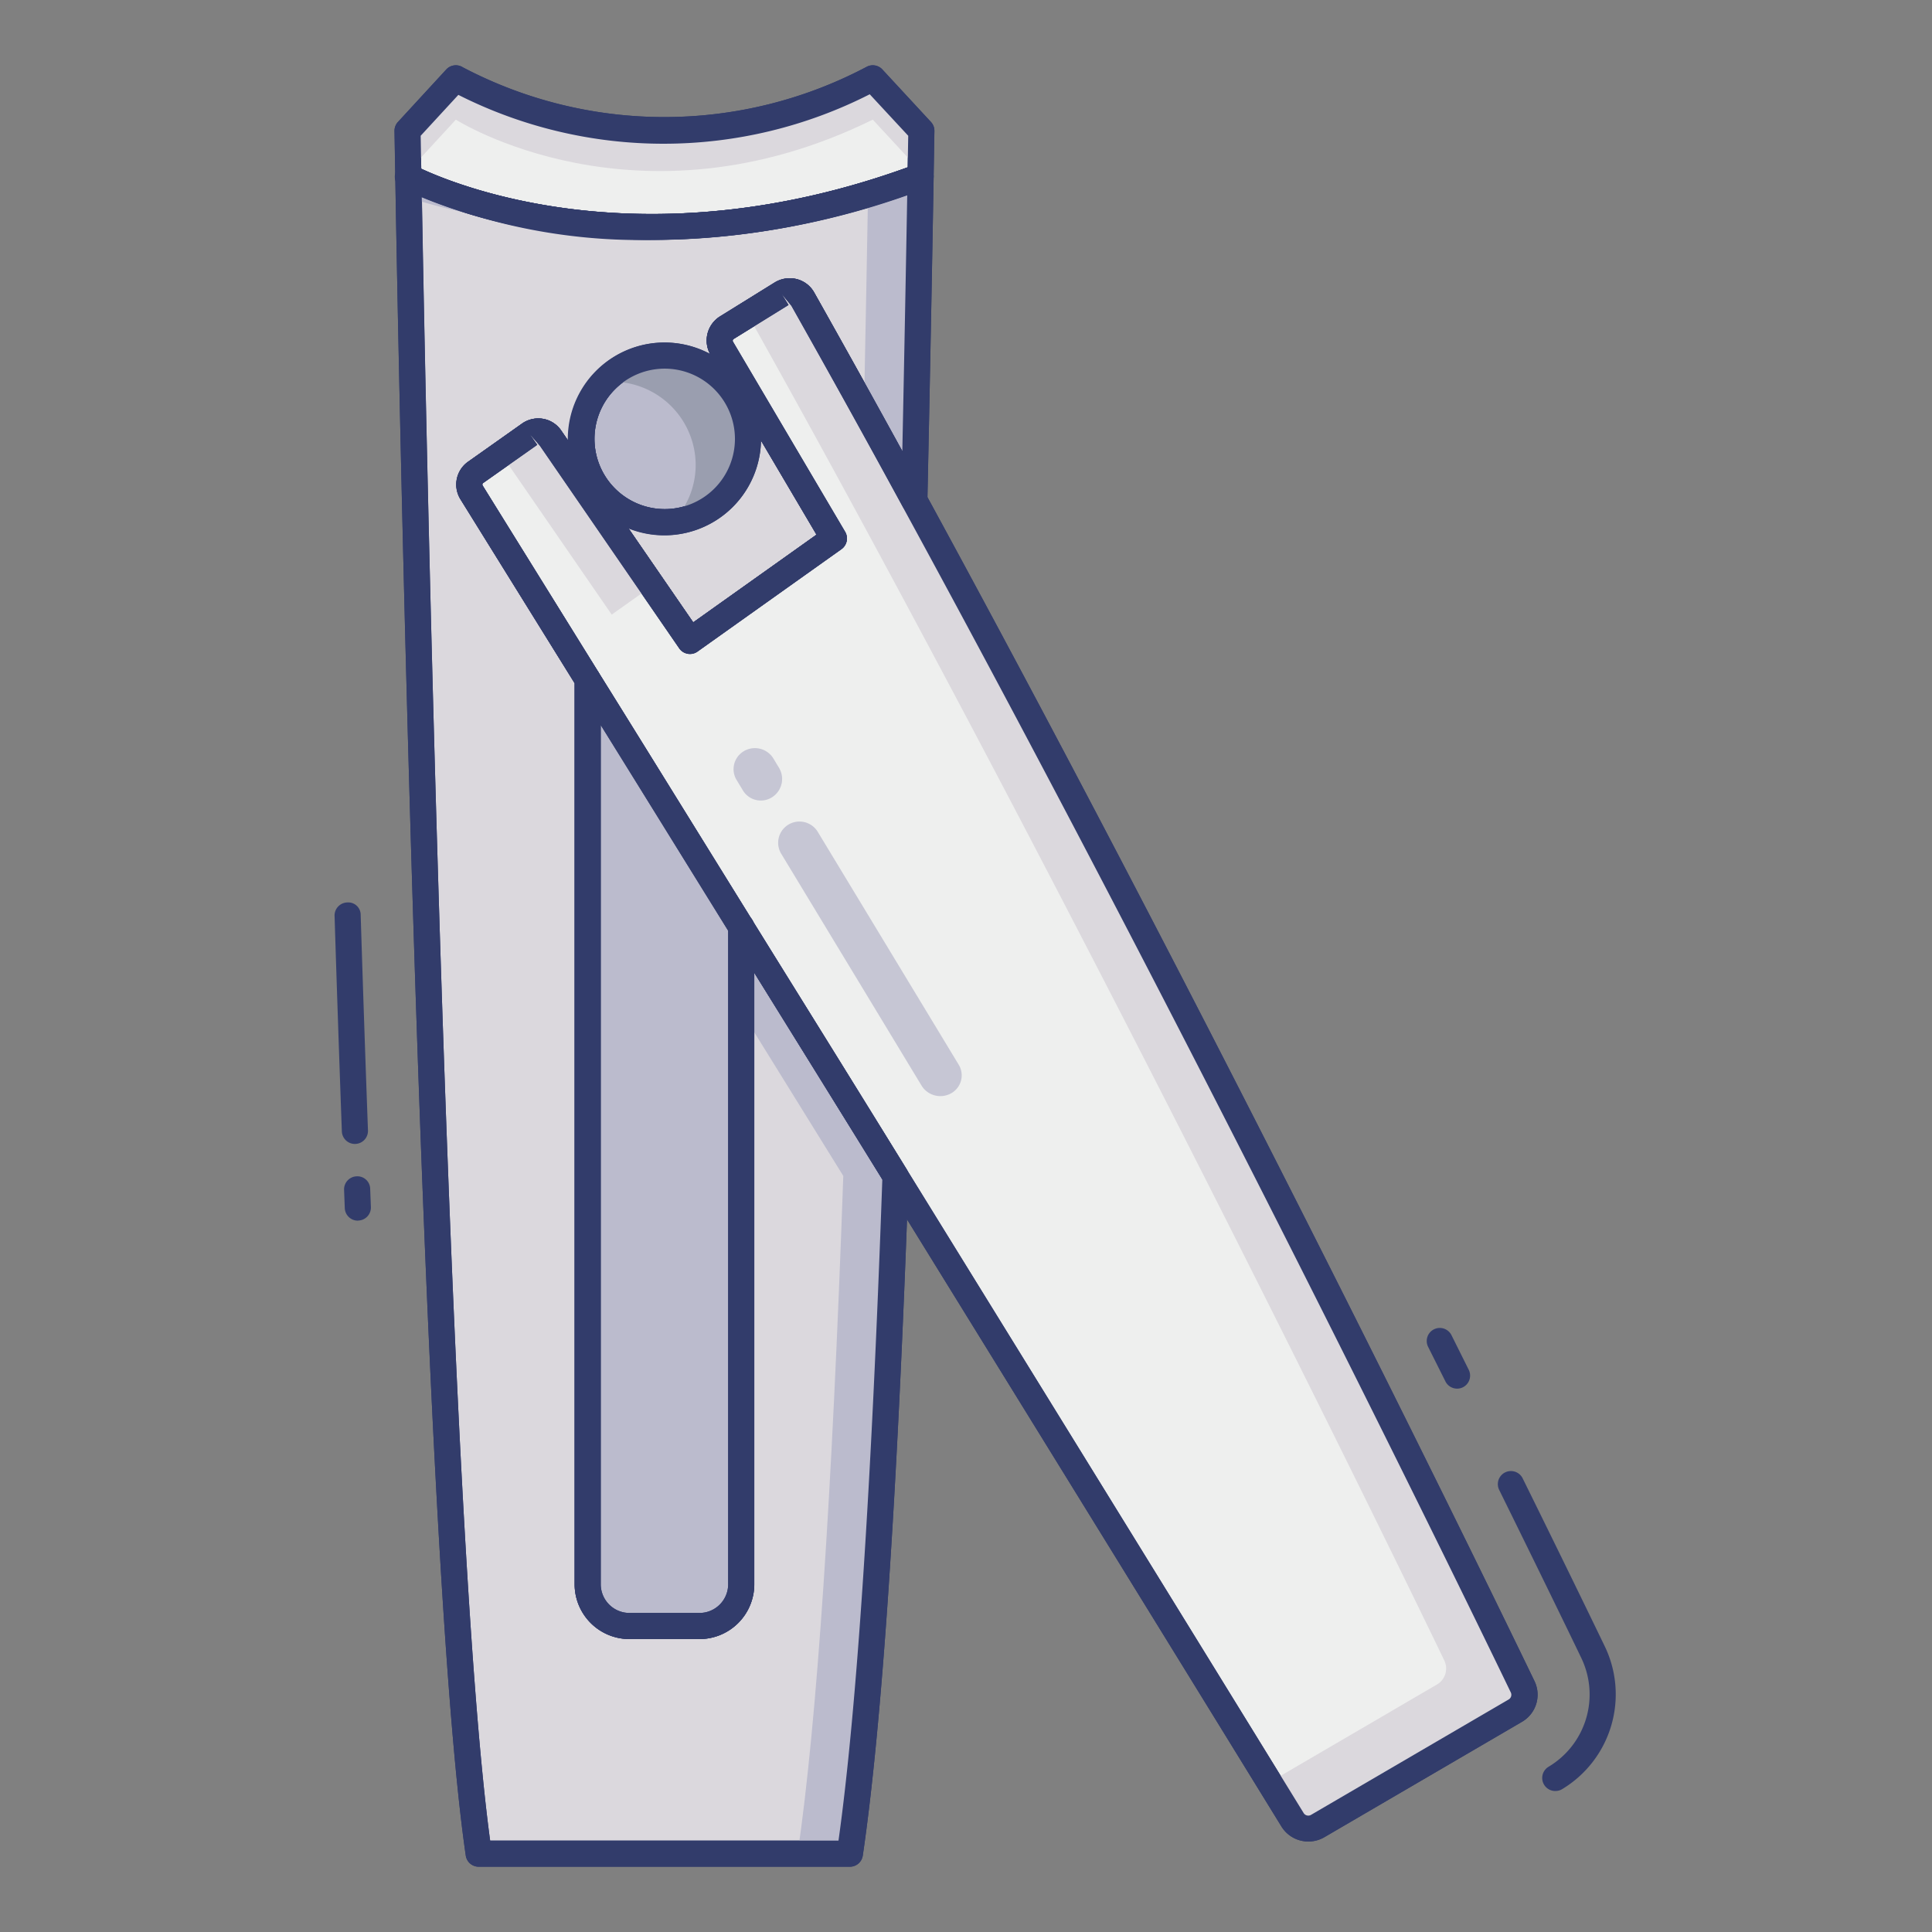 <svg id="line_color" height="512" viewBox="0 0 74 74" width="512" xmlns="http://www.w3.org/2000/svg" data-name="line color"><rect x="0" y="0" width="74" height="74" fill="#808080" stroke="none"/><path d="m28.65 16.81a3.2 3.2 0 1 1 -3.21-3.19 3.2 3.2 0 0 1 3.21 3.19z" fill="#bbbbcd"/><path d="m25.44 20.5a3.69 3.69 0 1 1 3.71-3.69 3.694 3.694 0 0 1 -3.71 3.69zm0-6.38a2.69 2.69 0 1 0 2.71 2.69 2.693 2.693 0 0 0 -2.71-2.69z" fill="#323c6b"/><path d="m35.29 5.01s-.01.62-.03 1.75c-11.21 4.18-19.09.29-19.62.02-.02-1.14-.03-1.77-.03-1.77l1.85-2.01s6.95 4.43 15.97 0z" fill="#eeefee"/><path d="m24.989 9.19a22.068 22.068 0 0 1 -9.576-1.965.5.5 0 0 1 -.273-.437l-.03-1.77a.5.5 0 0 1 .132-.346l1.85-2.01a.5.5 0 0 1 .637-.083 16.573 16.573 0 0 0 15.48-.027.5.5 0 0 1 .588.109l1.86 2.01a.5.5 0 0 1 .133.348l-.03 1.751a.5.5 0 0 1 -.325.459 29.786 29.786 0 0 1 -10.446 1.961zm-8.854-2.726c1.6.742 8.717 3.526 18.631-.055l.021-1.209-1.474-1.589a17.424 17.424 0 0 1 -15.757.023l-1.443 1.566z" fill="#323c6b"/><path d="m17.46 4.583s6.95 4.43 15.97 0l1.833 1.981c.018-1 .027-1.555.027-1.555l-1.86-2.009c-9.02 4.43-15.97 0-15.97 0l-1.85 2.01s.009.555.026 1.555z" fill="#dbd8dd"/><path d="m13.706 46.754a.5.5 0 0 1 -.5-.479l-.027-.7a.5.5 0 0 1 .481-.519.489.489 0 0 1 .519.48l.027.693a.5.5 0 0 1 -.479.521zm-.112-2.938a.5.5 0 0 1 -.5-.481c-.1-2.745-.194-5.52-.279-8.253a.5.5 0 0 1 .484-.516.476.476 0 0 1 .516.484c.085 2.731.178 5.5.279 8.247a.5.5 0 0 1 -.481.518z" fill="#323c6b"/><path d="m27.84 12.55 2.1-1.3a.58.58 0 0 1 .81.21c1.43 2.54 2.86 5.12 4.27 7.71.12-5.61.2-10.09.24-12.41-11.21 4.18-19.09.29-19.62.02.16 9.32 1.01 52.69 2.7 64.22h14.21c.74-5.03 1.32-13.73 1.75-25.96-2.1-3.4-4.09-6.6-5.91-9.53v25.18a1.6 1.6 0 0 1 -1.6 1.59h-2.68a1.6 1.6 0 0 1 -1.6-1.59v-34.66c-2.27-3.65-3.84-6.19-4.45-7.17a.572.572 0 0 1 .16-.77l2.07-1.46a.569.569 0 0 1 .8.15l5.34 7.76 5.51-3.92-4.3-7.29a.579.579 0 0 1 .2-.78zm.81 4.26a3.2 3.2 0 1 1 -3.21-3.19 3.2 3.2 0 0 1 3.21 3.19z" fill="#dbd8dd"/><path d="m32.55 71.5h-14.21a.5.5 0 0 1 -.5-.428c-1.757-12.029-2.609-58.972-2.7-64.283a.5.5 0 0 1 .727-.455c.827.421 8.39 4 19.219-.042a.5.5 0 0 1 .675.477c-.04 2.32-.12 6.8-.24 12.412a.5.5 0 0 1 -.939.228c-1.408-2.587-2.837-5.166-4.266-7.7l-.374-.455.263.425-2.1 1.3h-.007a.082.082 0 0 0 -.019.108l4.294 7.278a.5.5 0 0 1 -.141.661l-5.511 3.92a.494.494 0 0 1 -.377.085.5.5 0 0 1 -.325-.209l-5.34-7.76-.388-.433.288.409-2.07 1.46a.073.073 0 0 0 -.021.1l4.448 7.167a.505.505 0 0 1 .075.264v34.661a1.1 1.1 0 0 0 1.1 1.09h2.68a1.1 1.1 0 0 0 1.1-1.09v-25.18a.5.5 0 0 1 .925-.264l.705 1.135c1.625 2.615 3.374 5.43 5.206 8.4a.506.506 0 0 1 .074.28c-.432 12.281-1.022 21.034-1.755 26.015a.5.5 0 0 1 -.496.424zm-13.775-1h13.341c.7-4.991 1.261-13.506 1.679-25.326-1.721-2.785-3.367-5.436-4.905-7.912v23.428a2.1 2.1 0 0 1 -2.1 2.09h-2.68a2.1 2.1 0 0 1 -2.1-2.09v-34.518l-4.375-7.048a1.07 1.07 0 0 1 .293-1.44l2.072-1.463a1.079 1.079 0 0 1 .818-.175 1.058 1.058 0 0 1 .686.457l.244.355v-.048a3.7 3.7 0 0 1 5.452-3.25 1.088 1.088 0 0 1 .384-1.437l2.1-1.3a1.1 1.1 0 0 1 .847-.124 1.065 1.065 0 0 1 .663.518c1.126 2 2.254 4.028 3.372 6.066.087-4.217.15-7.656.188-9.808-9.354 3.26-16.3 1.043-18.594.086.14 7.973.968 50.814 2.614 62.939zm5.3-50.261 2.477 3.6 4.723-3.359-2.127-3.6a3.707 3.707 0 0 1 -5.072 3.365zm1.365-6.119a2.69 2.69 0 1 0 2.71 2.69 2.693 2.693 0 0 0 -2.71-2.69z" fill="#323c6b"/><path d="m33.248 7.435c-.033 1.864-.084 4.714-.155 8.226q.967 1.749 1.927 3.509c.12-5.61.2-10.09.24-12.41-.684.255-1.354.478-2.012.675z" fill="#bbbbcd"/><path d="m28.39 38.73q1.873 3.017 3.91 6.31c-.43 12.23-1.01 20.93-1.75 25.96h2c.74-5.03 1.32-13.73 1.75-25.96-2.1-3.4-4.09-6.6-5.91-9.53z" fill="#bbbbcd"/><path d="m24.019 8.661a21.217 21.217 0 0 1 -8.379-1.881c0 .238.009.513.014.794a24.271 24.271 0 0 0 8.365 1.087z" fill="#bbbbcd"/><path d="m25.44 13.62a3.176 3.176 0 0 0 -2.34 1.034 3.123 3.123 0 0 1 .336-.034 3.2 3.2 0 0 1 3.21 3.19 3.156 3.156 0 0 1 -.855 2.155 3.181 3.181 0 0 0 -.355-6.345z" fill="#9a9eaf"/><path d="m59.57 68.6a.5.5 0 0 1 -.255-.93 3.223 3.223 0 0 0 1.258-4.153c-.2-.418-1.331-2.76-3.151-6.45a.5.5 0 1 1 .9-.442c1.823 3.694 2.954 6.039 3.143 6.43a4.237 4.237 0 0 1 -1.636 5.476.5.5 0 0 1 -.259.069z" fill="#323c6b"/><path d="m55.81 53.188a.5.5 0 0 1 -.447-.277l-.663-1.324a.5.5 0 0 1 .895-.447l.661 1.326a.5.5 0 0 1 -.447.723z" fill="#323c6b"/><path d="m58.04 65.52-7.57 4.42a.709.709 0 0 1 -.96-.24c-5.23-8.5-10.51-17.05-15.21-24.66-2.1-3.4-4.09-6.6-5.91-9.53-2.25-3.63-4.24-6.85-5.88-9.48-2.27-3.65-3.84-6.19-4.45-7.17a.572.572 0 0 1 .16-.77l2.07-1.46a.569.569 0 0 1 .8.15l5.34 7.76 5.51-3.92-4.3-7.29a.579.579 0 0 1 .2-.78l2.1-1.3a.58.58 0 0 1 .81.21c1.43 2.54 2.86 5.12 4.27 7.71 11.26 20.65 21.49 41.67 23.3 45.43a.71.71 0 0 1 -.28.92z" fill="#eeefee"/><path d="m50.116 70.534a1.208 1.208 0 0 1 -1.034-.574c-5.228-8.5-10.508-17.047-15.208-24.657-1.831-2.965-3.579-5.779-5.2-8.394l-2.6-4.2c-1.48-2.392-2.818-4.551-3.98-6.415l-4.451-7.17a1.07 1.07 0 0 1 .293-1.44l2.064-1.463a1.079 1.079 0 0 1 .818-.175 1.056 1.056 0 0 1 .686.457l5.048 7.335 4.723-3.359-4.067-6.9a1.09 1.09 0 0 1 .375-1.464l2.094-1.3a1.1 1.1 0 0 1 .847-.124 1.065 1.065 0 0 1 .663.518c1.429 2.539 2.861 5.121 4.271 7.713 12.056 22.115 22.858 44.518 23.313 45.461a1.2 1.2 0 0 1 -.476 1.567l-7.57 4.42a1.209 1.209 0 0 1 -.609.164zm-29.826-53.904.288.409-2.07 1.46a.073.073 0 0 0 -.021.1l4.448 7.167c1.162 1.864 2.5 4.024 3.982 6.417l2.6 4.2c1.625 2.615 3.374 5.43 5.206 8.4 4.7 7.61 9.98 16.161 15.21 24.661a.209.209 0 0 0 .285.068l7.565-4.417a.208.208 0 0 0 .084-.271c-.454-.943-11.247-23.325-23.29-45.409-1.408-2.588-2.837-5.166-4.266-7.7l-.374-.455.263.425-2.1 1.3a.083.083 0 0 0 -.025.113l4.294 7.278a.5.5 0 0 1 -.141.661l-5.511 3.92a.494.494 0 0 1 -.377.085.5.5 0 0 1 -.325-.209l-5.34-7.76z" fill="#323c6b"/><path d="m58.32 64.6c-1.81-3.76-12.04-24.78-23.3-45.43-1.41-2.59-2.84-5.17-4.27-7.71a.58.58 0 0 0 -.81-.21l-1.3.8q1.7 3.036 3.38 6.116c11.26 20.654 21.49 41.674 23.3 45.434a.71.71 0 0 1 -.28.92l-6.413 3.745.883 1.435a.709.709 0 0 0 .96.24l7.57-4.42a.71.71 0 0 0 .28-.92z" fill="#dbd8dd"/><path d="m23.43 23.54 1.552-1.1-3.892-5.66a.569.569 0 0 0 -.8-.15l-1.09.77z" fill="#dbd8dd"/><path d="m28.39 35.51v25.18a1.6 1.6 0 0 1 -1.6 1.59h-2.68a1.6 1.6 0 0 1 -1.6-1.59v-34.66c1.64 2.63 3.63 5.85 5.88 9.48z" fill="#bbbbcd"/><g fill="#323c6b"><path d="m26.79 62.78h-2.68a2.1 2.1 0 0 1 -2.1-2.09v-34.66a.5.5 0 0 1 .924-.265c1.163 1.865 2.5 4.025 3.983 6.418l1.9 3.063a.5.5 0 0 1 .075.263v25.181a2.1 2.1 0 0 1 -2.102 2.09zm-3.78-35v32.91a1.1 1.1 0 0 0 1.1 1.09h2.68a1.1 1.1 0 0 0 1.1-1.09v-25.038l-1.823-2.942c-1.103-1.781-2.127-3.434-3.057-4.931z"/><path d="m28.39 36a.491.491 0 0 1 -.5-.49v-.02a.5.5 0 0 1 1 0 .508.508 0 0 1 -.5.51z"/><path d="m15.64 7.28a.5.5 0 0 1 -.224-.053.727.727 0 0 1 -.168-.123.511.511 0 1 1 .392.175z"/><path d="m50.116 70.534a1.208 1.208 0 0 1 -1.034-.574c-5.228-8.5-10.508-17.047-15.208-24.657-1.831-2.965-3.579-5.779-5.2-8.394l-2.6-4.2c-1.48-2.392-2.818-4.551-3.98-6.415l-4.451-7.17a1.07 1.07 0 0 1 .293-1.44l2.064-1.463a1.079 1.079 0 0 1 .818-.175 1.056 1.056 0 0 1 .686.457l5.048 7.335 4.723-3.359-4.067-6.9a1.09 1.09 0 0 1 .375-1.464l2.094-1.3a1.1 1.1 0 0 1 .847-.124 1.065 1.065 0 0 1 .663.518c1.429 2.539 2.861 5.121 4.271 7.713 12.056 22.115 22.858 44.518 23.313 45.461a1.2 1.2 0 0 1 -.476 1.567l-7.57 4.42a1.209 1.209 0 0 1 -.609.164zm-29.826-53.904.288.409-2.07 1.46a.073.073 0 0 0 -.021.1l4.448 7.167c1.162 1.864 2.5 4.024 3.982 6.417l2.6 4.2c1.625 2.615 3.374 5.43 5.206 8.4 4.7 7.61 9.98 16.161 15.21 24.661a.209.209 0 0 0 .285.068l7.565-4.417a.208.208 0 0 0 .084-.271c-.454-.943-11.247-23.325-23.29-45.409-1.408-2.588-2.837-5.166-4.266-7.7l-.374-.455.263.425-2.1 1.3a.083.083 0 0 0 -.025.113l4.294 7.278a.5.5 0 0 1 -.141.661l-5.511 3.92a.494.494 0 0 1 -.377.085.5.5 0 0 1 -.325-.209l-5.34-7.76z"/><path d="m32.55 71.5h-14.21a.5.5 0 0 1 -.5-.428c-1.757-12.029-2.609-58.972-2.7-64.283a.5.5 0 0 1 .727-.455c.827.421 8.39 4 19.219-.042a.5.5 0 0 1 .675.477c-.04 2.32-.12 6.8-.24 12.412a.5.5 0 0 1 -.939.228c-1.408-2.587-2.837-5.166-4.266-7.7l-.374-.455.263.425-2.1 1.3h-.007a.082.082 0 0 0 -.019.108l4.294 7.278a.5.5 0 0 1 -.141.661l-5.511 3.92a.494.494 0 0 1 -.377.085.5.5 0 0 1 -.325-.209l-5.34-7.76-.388-.433.288.409-2.07 1.46a.073.073 0 0 0 -.021.1l4.448 7.167a.505.505 0 0 1 .075.264v34.661a1.1 1.1 0 0 0 1.1 1.09h2.68a1.1 1.1 0 0 0 1.1-1.09v-25.18a.5.5 0 0 1 .925-.264l.705 1.135c1.625 2.615 3.374 5.43 5.206 8.4a.506.506 0 0 1 .074.28c-.432 12.281-1.022 21.034-1.755 26.015a.5.5 0 0 1 -.496.424zm-13.775-1h13.341c.7-4.991 1.261-13.506 1.679-25.326-1.721-2.785-3.367-5.436-4.905-7.912v23.428a2.1 2.1 0 0 1 -2.1 2.09h-2.68a2.1 2.1 0 0 1 -2.1-2.09v-34.518l-4.375-7.048a1.07 1.07 0 0 1 .293-1.44l2.072-1.463a1.079 1.079 0 0 1 .818-.175 1.058 1.058 0 0 1 .686.457l5.048 7.335 4.723-3.359-4.067-6.9a1.09 1.09 0 0 1 .371-1.461l2.1-1.3a1.1 1.1 0 0 1 .847-.124 1.065 1.065 0 0 1 .663.518c1.126 2 2.254 4.028 3.372 6.066.087-4.217.15-7.656.188-9.808-9.354 3.26-16.3 1.043-18.594.086.145 7.978.973 50.819 2.619 62.944z"/><path d="m24.989 9.19a22.068 22.068 0 0 1 -9.576-1.965.5.5 0 0 1 -.273-.437l-.03-1.77a.5.5 0 0 1 .132-.346l1.85-2.01a.5.5 0 0 1 .637-.083 16.573 16.573 0 0 0 15.48-.027.5.5 0 0 1 .588.109l1.86 2.01a.5.5 0 0 1 .133.348l-.03 1.751a.5.5 0 0 1 -.325.459 29.786 29.786 0 0 1 -10.446 1.961zm-8.854-2.726c1.6.742 8.717 3.526 18.631-.055l.021-1.209-1.474-1.589a17.424 17.424 0 0 1 -15.757.023l-1.443 1.566z"/><path d="m25.44 20.5a3.69 3.69 0 1 1 3.71-3.69 3.694 3.694 0 0 1 -3.71 3.69zm0-6.38a2.69 2.69 0 1 0 2.71 2.69 2.693 2.693 0 0 0 -2.71-2.69z"/></g><g fill="#bbbbcd" opacity=".78"><path d="m35.313 41.607-5.387-8.9a.813.813 0 0 1 .268-1.12.82.82 0 0 1 1.125.269l5.387 8.9a.787.787 0 0 1 -.241 1.1.847.847 0 0 1 -1.152-.249z"/><path d="m28.449 30.265-.226-.374a.8.8 0 0 1 .257-1.113.83.83 0 0 1 1.136.263l.226.374a.829.829 0 0 1 -.284 1.13.8.8 0 0 1 -1.109-.28z"/></g></svg>